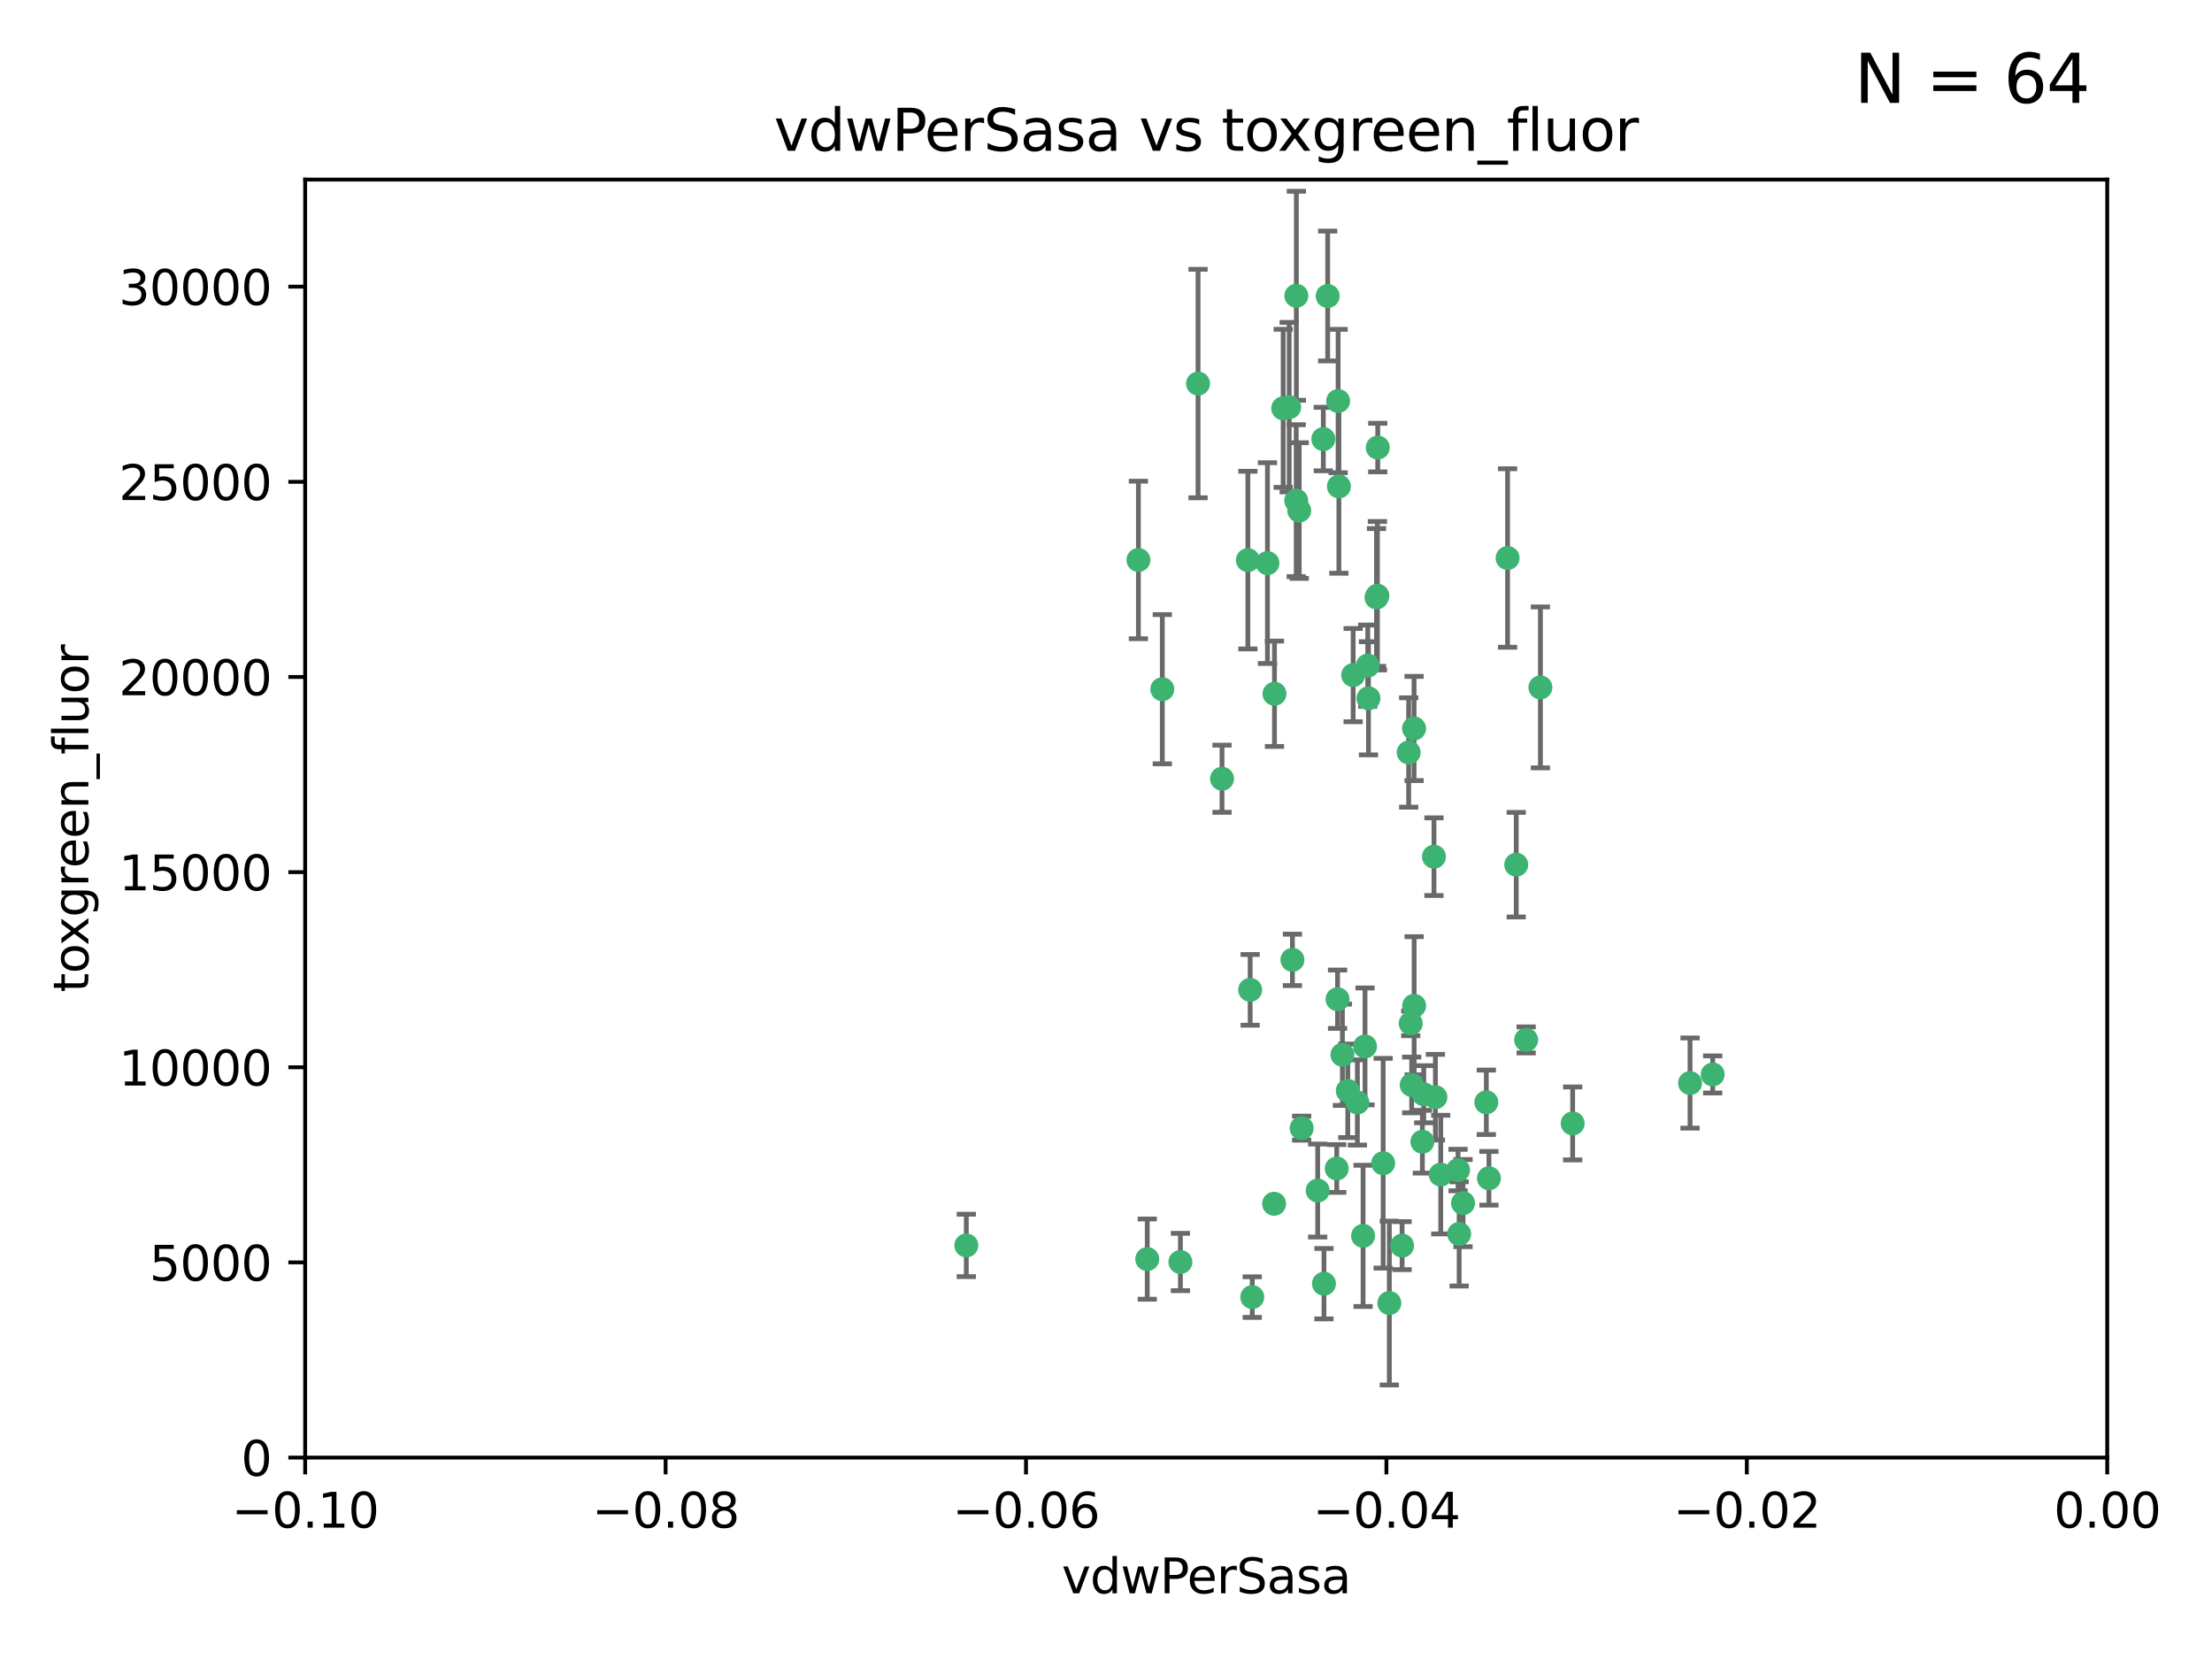 <?xml version="1.0" encoding="utf-8" standalone="no"?>
<!DOCTYPE svg PUBLIC "-//W3C//DTD SVG 1.1//EN"
  "http://www.w3.org/Graphics/SVG/1.1/DTD/svg11.dtd">
<svg xmlns:xlink="http://www.w3.org/1999/xlink" width="460.8pt" height="345.6pt" viewBox="0 0 460.8 345.6" xmlns="http://www.w3.org/2000/svg" version="1.1">
 <defs>
  <style type="text/css">*{stroke-linejoin: round; stroke-linecap: butt}</style>
 </defs>
 <g id="figure_1">
  <g id="patch_1">
   <path d="M 0 345.6 
L 460.8 345.6 
L 460.8 0 
L 0 0 
z
" style="fill: #ffffff"/>
  </g>
  <g id="axes_1">
   <g id="patch_2">
    <path d="M 63.571 303.64 
L 438.975 303.64 
L 438.975 37.411 
L 63.571 37.411 
z
" style="fill: #ffffff"/>
   </g>
   <g id="PathCollection_1">
    <defs>
     <path id="m9a06eda019" d="M 0 1.118 
C 0.297 1.118 0.581 1 0.791 0.791 
C 1 0.581 1.118 0.297 1.118 0 
C 1.118 -0.297 1 -0.581 0.791 -0.791 
C 0.581 -1 0.297 -1.118 0 -1.118 
C -0.297 -1.118 -0.581 -1 -0.791 -0.791 
C -1 -0.581 -1.118 -0.297 -1.118 0 
C -1.118 0.297 -1 0.581 -0.791 0.791 
C -0.581 1 -0.297 1.118 0 1.118 
z
" style="stroke: #3cb371"/>
    </defs>
    <g clip-path="url(#p43a27391bc)">
     <use xlink:href="#m9a06eda019" x="270.055" y="61.614" style="fill: #3cb371; stroke: #3cb371"/>
     <use xlink:href="#m9a06eda019" x="286.941" y="124.1" style="fill: #3cb371; stroke: #3cb371"/>
     <use xlink:href="#m9a06eda019" x="270.654" y="106.358" style="fill: #3cb371; stroke: #3cb371"/>
     <use xlink:href="#m9a06eda019" x="249.576" y="79.9" style="fill: #3cb371; stroke: #3cb371"/>
     <use xlink:href="#m9a06eda019" x="201.3" y="259.442" style="fill: #3cb371; stroke: #3cb371"/>
     <use xlink:href="#m9a06eda019" x="267.313" y="85.062" style="fill: #3cb371; stroke: #3cb371"/>
     <use xlink:href="#m9a06eda019" x="281.888" y="140.634" style="fill: #3cb371; stroke: #3cb371"/>
     <use xlink:href="#m9a06eda019" x="264.035" y="117.306" style="fill: #3cb371; stroke: #3cb371"/>
     <use xlink:href="#m9a06eda019" x="278.917" y="101.33" style="fill: #3cb371; stroke: #3cb371"/>
     <use xlink:href="#m9a06eda019" x="242.128" y="143.574" style="fill: #3cb371; stroke: #3cb371"/>
     <use xlink:href="#m9a06eda019" x="268.562" y="84.817" style="fill: #3cb371; stroke: #3cb371"/>
     <use xlink:href="#m9a06eda019" x="259.956" y="116.682" style="fill: #3cb371; stroke: #3cb371"/>
     <use xlink:href="#m9a06eda019" x="275.671" y="91.463" style="fill: #3cb371; stroke: #3cb371"/>
     <use xlink:href="#m9a06eda019" x="278.755" y="83.54" style="fill: #3cb371; stroke: #3cb371"/>
     <use xlink:href="#m9a06eda019" x="315.862" y="180.131" style="fill: #3cb371; stroke: #3cb371"/>
     <use xlink:href="#m9a06eda019" x="292.082" y="259.488" style="fill: #3cb371; stroke: #3cb371"/>
     <use xlink:href="#m9a06eda019" x="271.159" y="235.012" style="fill: #3cb371; stroke: #3cb371"/>
     <use xlink:href="#m9a06eda019" x="288.137" y="242.324" style="fill: #3cb371; stroke: #3cb371"/>
     <use xlink:href="#m9a06eda019" x="287.011" y="93.237" style="fill: #3cb371; stroke: #3cb371"/>
     <use xlink:href="#m9a06eda019" x="237.152" y="116.65" style="fill: #3cb371; stroke: #3cb371"/>
     <use xlink:href="#m9a06eda019" x="276.581" y="61.664" style="fill: #3cb371; stroke: #3cb371"/>
     <use xlink:href="#m9a06eda019" x="265.497" y="144.527" style="fill: #3cb371; stroke: #3cb371"/>
     <use xlink:href="#m9a06eda019" x="269.235" y="199.958" style="fill: #3cb371; stroke: #3cb371"/>
     <use xlink:href="#m9a06eda019" x="270.023" y="104.293" style="fill: #3cb371; stroke: #3cb371"/>
     <use xlink:href="#m9a06eda019" x="293.454" y="156.754" style="fill: #3cb371; stroke: #3cb371"/>
     <use xlink:href="#m9a06eda019" x="304.776" y="250.635" style="fill: #3cb371; stroke: #3cb371"/>
     <use xlink:href="#m9a06eda019" x="284.928" y="138.657" style="fill: #3cb371; stroke: #3cb371"/>
     <use xlink:href="#m9a06eda019" x="286.752" y="124.464" style="fill: #3cb371; stroke: #3cb371"/>
     <use xlink:href="#m9a06eda019" x="265.419" y="250.767" style="fill: #3cb371; stroke: #3cb371"/>
     <use xlink:href="#m9a06eda019" x="283.953" y="257.451" style="fill: #3cb371; stroke: #3cb371"/>
     <use xlink:href="#m9a06eda019" x="296.308" y="237.838" style="fill: #3cb371; stroke: #3cb371"/>
     <use xlink:href="#m9a06eda019" x="245.899" y="262.896" style="fill: #3cb371; stroke: #3cb371"/>
     <use xlink:href="#m9a06eda019" x="254.569" y="162.223" style="fill: #3cb371; stroke: #3cb371"/>
     <use xlink:href="#m9a06eda019" x="294.077" y="226.007" style="fill: #3cb371; stroke: #3cb371"/>
     <use xlink:href="#m9a06eda019" x="275.806" y="267.417" style="fill: #3cb371; stroke: #3cb371"/>
     <use xlink:href="#m9a06eda019" x="238.994" y="262.293" style="fill: #3cb371; stroke: #3cb371"/>
     <use xlink:href="#m9a06eda019" x="260.869" y="270.21" style="fill: #3cb371; stroke: #3cb371"/>
     <use xlink:href="#m9a06eda019" x="284.358" y="217.987" style="fill: #3cb371; stroke: #3cb371"/>
     <use xlink:href="#m9a06eda019" x="274.5" y="248.016" style="fill: #3cb371; stroke: #3cb371"/>
     <use xlink:href="#m9a06eda019" x="280.767" y="227.238" style="fill: #3cb371; stroke: #3cb371"/>
     <use xlink:href="#m9a06eda019" x="317.926" y="216.63" style="fill: #3cb371; stroke: #3cb371"/>
     <use xlink:href="#m9a06eda019" x="294.592" y="209.522" style="fill: #3cb371; stroke: #3cb371"/>
     <use xlink:href="#m9a06eda019" x="293.884" y="213.19" style="fill: #3cb371; stroke: #3cb371"/>
     <use xlink:href="#m9a06eda019" x="260.43" y="206.203" style="fill: #3cb371; stroke: #3cb371"/>
     <use xlink:href="#m9a06eda019" x="285.076" y="145.468" style="fill: #3cb371; stroke: #3cb371"/>
     <use xlink:href="#m9a06eda019" x="309.626" y="229.628" style="fill: #3cb371; stroke: #3cb371"/>
     <use xlink:href="#m9a06eda019" x="298.722" y="178.461" style="fill: #3cb371; stroke: #3cb371"/>
     <use xlink:href="#m9a06eda019" x="282.767" y="229.663" style="fill: #3cb371; stroke: #3cb371"/>
     <use xlink:href="#m9a06eda019" x="310.174" y="245.459" style="fill: #3cb371; stroke: #3cb371"/>
     <use xlink:href="#m9a06eda019" x="289.425" y="271.445" style="fill: #3cb371; stroke: #3cb371"/>
     <use xlink:href="#m9a06eda019" x="279.65" y="219.726" style="fill: #3cb371; stroke: #3cb371"/>
     <use xlink:href="#m9a06eda019" x="278.637" y="208.158" style="fill: #3cb371; stroke: #3cb371"/>
     <use xlink:href="#m9a06eda019" x="296.591" y="227.947" style="fill: #3cb371; stroke: #3cb371"/>
     <use xlink:href="#m9a06eda019" x="320.897" y="143.2" style="fill: #3cb371; stroke: #3cb371"/>
     <use xlink:href="#m9a06eda019" x="314.057" y="116.24" style="fill: #3cb371; stroke: #3cb371"/>
     <use xlink:href="#m9a06eda019" x="299.023" y="228.56" style="fill: #3cb371; stroke: #3cb371"/>
     <use xlink:href="#m9a06eda019" x="303.97" y="257.051" style="fill: #3cb371; stroke: #3cb371"/>
     <use xlink:href="#m9a06eda019" x="278.467" y="243.416" style="fill: #3cb371; stroke: #3cb371"/>
     <use xlink:href="#m9a06eda019" x="300.13" y="244.691" style="fill: #3cb371; stroke: #3cb371"/>
     <use xlink:href="#m9a06eda019" x="303.74" y="243.742" style="fill: #3cb371; stroke: #3cb371"/>
     <use xlink:href="#m9a06eda019" x="352.067" y="225.621" style="fill: #3cb371; stroke: #3cb371"/>
     <use xlink:href="#m9a06eda019" x="327.614" y="234.031" style="fill: #3cb371; stroke: #3cb371"/>
     <use xlink:href="#m9a06eda019" x="356.787" y="223.827" style="fill: #3cb371; stroke: #3cb371"/>
     <use xlink:href="#m9a06eda019" x="294.577" y="151.755" style="fill: #3cb371; stroke: #3cb371"/>
    </g>
   </g>
   <g id="matplotlib.axis_1">
    <g id="xtick_1">
     <g id="line2d_1">
      <defs>
       <path id="m54567401cf" d="M 0 0 
L 0 3.5 
" style="stroke: #000000; stroke-width: 0.8"/>
      </defs>
      <g>
       <use xlink:href="#m54567401cf" x="63.571" y="303.64" style="stroke: #000000; stroke-width: 0.8"/>
      </g>
     </g>
     <g id="text_1">
      <!-- −0.10 -->
      <g transform="translate(48.249 318.238)scale(0.1 -0.1)">
       <defs>
        <path id="DejaVuSans-2212" d="M 678 2272 
L 4684 2272 
L 4684 1741 
L 678 1741 
L 678 2272 
z
" transform="scale(0.016)"/>
        <path id="DejaVuSans-30" d="M 2034 4250 
Q 1547 4250 1301 3770 
Q 1056 3291 1056 2328 
Q 1056 1369 1301 889 
Q 1547 409 2034 409 
Q 2525 409 2770 889 
Q 3016 1369 3016 2328 
Q 3016 3291 2770 3770 
Q 2525 4250 2034 4250 
z
M 2034 4750 
Q 2819 4750 3233 4129 
Q 3647 3509 3647 2328 
Q 3647 1150 3233 529 
Q 2819 -91 2034 -91 
Q 1250 -91 836 529 
Q 422 1150 422 2328 
Q 422 3509 836 4129 
Q 1250 4750 2034 4750 
z
" transform="scale(0.016)"/>
        <path id="DejaVuSans-2e" d="M 684 794 
L 1344 794 
L 1344 0 
L 684 0 
L 684 794 
z
" transform="scale(0.016)"/>
        <path id="DejaVuSans-31" d="M 794 531 
L 1825 531 
L 1825 4091 
L 703 3866 
L 703 4441 
L 1819 4666 
L 2450 4666 
L 2450 531 
L 3481 531 
L 3481 0 
L 794 0 
L 794 531 
z
" transform="scale(0.016)"/>
       </defs>
       <use xlink:href="#DejaVuSans-2212"/>
       <use xlink:href="#DejaVuSans-30" x="83.789"/>
       <use xlink:href="#DejaVuSans-2e" x="147.412"/>
       <use xlink:href="#DejaVuSans-31" x="179.199"/>
       <use xlink:href="#DejaVuSans-30" x="242.822"/>
      </g>
     </g>
    </g>
    <g id="xtick_2">
     <g id="line2d_2">
      <g>
       <use xlink:href="#m54567401cf" x="138.652" y="303.64" style="stroke: #000000; stroke-width: 0.8"/>
      </g>
     </g>
     <g id="text_2">
      <!-- −0.08 -->
      <g transform="translate(123.329 318.238)scale(0.1 -0.1)">
       <defs>
        <path id="DejaVuSans-38" d="M 2034 2216 
Q 1584 2216 1326 1975 
Q 1069 1734 1069 1313 
Q 1069 891 1326 650 
Q 1584 409 2034 409 
Q 2484 409 2743 651 
Q 3003 894 3003 1313 
Q 3003 1734 2745 1975 
Q 2488 2216 2034 2216 
z
M 1403 2484 
Q 997 2584 770 2862 
Q 544 3141 544 3541 
Q 544 4100 942 4425 
Q 1341 4750 2034 4750 
Q 2731 4750 3128 4425 
Q 3525 4100 3525 3541 
Q 3525 3141 3298 2862 
Q 3072 2584 2669 2484 
Q 3125 2378 3379 2068 
Q 3634 1759 3634 1313 
Q 3634 634 3220 271 
Q 2806 -91 2034 -91 
Q 1263 -91 848 271 
Q 434 634 434 1313 
Q 434 1759 690 2068 
Q 947 2378 1403 2484 
z
M 1172 3481 
Q 1172 3119 1398 2916 
Q 1625 2713 2034 2713 
Q 2441 2713 2670 2916 
Q 2900 3119 2900 3481 
Q 2900 3844 2670 4047 
Q 2441 4250 2034 4250 
Q 1625 4250 1398 4047 
Q 1172 3844 1172 3481 
z
" transform="scale(0.016)"/>
       </defs>
       <use xlink:href="#DejaVuSans-2212"/>
       <use xlink:href="#DejaVuSans-30" x="83.789"/>
       <use xlink:href="#DejaVuSans-2e" x="147.412"/>
       <use xlink:href="#DejaVuSans-30" x="179.199"/>
       <use xlink:href="#DejaVuSans-38" x="242.822"/>
      </g>
     </g>
    </g>
    <g id="xtick_3">
     <g id="line2d_3">
      <g>
       <use xlink:href="#m54567401cf" x="213.733" y="303.64" style="stroke: #000000; stroke-width: 0.8"/>
      </g>
     </g>
     <g id="text_3">
      <!-- −0.06 -->
      <g transform="translate(198.41 318.238)scale(0.1 -0.1)">
       <defs>
        <path id="DejaVuSans-36" d="M 2113 2584 
Q 1688 2584 1439 2293 
Q 1191 2003 1191 1497 
Q 1191 994 1439 701 
Q 1688 409 2113 409 
Q 2538 409 2786 701 
Q 3034 994 3034 1497 
Q 3034 2003 2786 2293 
Q 2538 2584 2113 2584 
z
M 3366 4563 
L 3366 3988 
Q 3128 4100 2886 4159 
Q 2644 4219 2406 4219 
Q 1781 4219 1451 3797 
Q 1122 3375 1075 2522 
Q 1259 2794 1537 2939 
Q 1816 3084 2150 3084 
Q 2853 3084 3261 2657 
Q 3669 2231 3669 1497 
Q 3669 778 3244 343 
Q 2819 -91 2113 -91 
Q 1303 -91 875 529 
Q 447 1150 447 2328 
Q 447 3434 972 4092 
Q 1497 4750 2381 4750 
Q 2619 4750 2861 4703 
Q 3103 4656 3366 4563 
z
" transform="scale(0.016)"/>
       </defs>
       <use xlink:href="#DejaVuSans-2212"/>
       <use xlink:href="#DejaVuSans-30" x="83.789"/>
       <use xlink:href="#DejaVuSans-2e" x="147.412"/>
       <use xlink:href="#DejaVuSans-30" x="179.199"/>
       <use xlink:href="#DejaVuSans-36" x="242.822"/>
      </g>
     </g>
    </g>
    <g id="xtick_4">
     <g id="line2d_4">
      <g>
       <use xlink:href="#m54567401cf" x="288.813" y="303.64" style="stroke: #000000; stroke-width: 0.8"/>
      </g>
     </g>
     <g id="text_4">
      <!-- −0.04 -->
      <g transform="translate(273.491 318.238)scale(0.1 -0.1)">
       <defs>
        <path id="DejaVuSans-34" d="M 2419 4116 
L 825 1625 
L 2419 1625 
L 2419 4116 
z
M 2253 4666 
L 3047 4666 
L 3047 1625 
L 3713 1625 
L 3713 1100 
L 3047 1100 
L 3047 0 
L 2419 0 
L 2419 1100 
L 313 1100 
L 313 1709 
L 2253 4666 
z
" transform="scale(0.016)"/>
       </defs>
       <use xlink:href="#DejaVuSans-2212"/>
       <use xlink:href="#DejaVuSans-30" x="83.789"/>
       <use xlink:href="#DejaVuSans-2e" x="147.412"/>
       <use xlink:href="#DejaVuSans-30" x="179.199"/>
       <use xlink:href="#DejaVuSans-34" x="242.822"/>
      </g>
     </g>
    </g>
    <g id="xtick_5">
     <g id="line2d_5">
      <g>
       <use xlink:href="#m54567401cf" x="363.894" y="303.64" style="stroke: #000000; stroke-width: 0.8"/>
      </g>
     </g>
     <g id="text_5">
      <!-- −0.02 -->
      <g transform="translate(348.572 318.238)scale(0.1 -0.1)">
       <defs>
        <path id="DejaVuSans-32" d="M 1228 531 
L 3431 531 
L 3431 0 
L 469 0 
L 469 531 
Q 828 903 1448 1529 
Q 2069 2156 2228 2338 
Q 2531 2678 2651 2914 
Q 2772 3150 2772 3378 
Q 2772 3750 2511 3984 
Q 2250 4219 1831 4219 
Q 1534 4219 1204 4116 
Q 875 4013 500 3803 
L 500 4441 
Q 881 4594 1212 4672 
Q 1544 4750 1819 4750 
Q 2544 4750 2975 4387 
Q 3406 4025 3406 3419 
Q 3406 3131 3298 2873 
Q 3191 2616 2906 2266 
Q 2828 2175 2409 1742 
Q 1991 1309 1228 531 
z
" transform="scale(0.016)"/>
       </defs>
       <use xlink:href="#DejaVuSans-2212"/>
       <use xlink:href="#DejaVuSans-30" x="83.789"/>
       <use xlink:href="#DejaVuSans-2e" x="147.412"/>
       <use xlink:href="#DejaVuSans-30" x="179.199"/>
       <use xlink:href="#DejaVuSans-32" x="242.822"/>
      </g>
     </g>
    </g>
    <g id="xtick_6">
     <g id="line2d_6">
      <g>
       <use xlink:href="#m54567401cf" x="438.975" y="303.64" style="stroke: #000000; stroke-width: 0.8"/>
      </g>
     </g>
     <g id="text_6">
      <!-- 0.00 -->
      <g transform="translate(427.842 318.238)scale(0.1 -0.1)">
       <use xlink:href="#DejaVuSans-30"/>
       <use xlink:href="#DejaVuSans-2e" x="63.623"/>
       <use xlink:href="#DejaVuSans-30" x="95.41"/>
       <use xlink:href="#DejaVuSans-30" x="159.033"/>
      </g>
     </g>
    </g>
    <g id="text_7">
     <!-- vdwPerSasa -->
     <g transform="translate(221.178 331.917)scale(0.1 -0.1)">
      <defs>
       <path id="DejaVuSans-76" d="M 191 3500 
L 800 3500 
L 1894 563 
L 2988 3500 
L 3597 3500 
L 2284 0 
L 1503 0 
L 191 3500 
z
" transform="scale(0.016)"/>
       <path id="DejaVuSans-64" d="M 2906 2969 
L 2906 4863 
L 3481 4863 
L 3481 0 
L 2906 0 
L 2906 525 
Q 2725 213 2448 61 
Q 2172 -91 1784 -91 
Q 1150 -91 751 415 
Q 353 922 353 1747 
Q 353 2572 751 3078 
Q 1150 3584 1784 3584 
Q 2172 3584 2448 3432 
Q 2725 3281 2906 2969 
z
M 947 1747 
Q 947 1113 1208 752 
Q 1469 391 1925 391 
Q 2381 391 2643 752 
Q 2906 1113 2906 1747 
Q 2906 2381 2643 2742 
Q 2381 3103 1925 3103 
Q 1469 3103 1208 2742 
Q 947 2381 947 1747 
z
" transform="scale(0.016)"/>
       <path id="DejaVuSans-77" d="M 269 3500 
L 844 3500 
L 1563 769 
L 2278 3500 
L 2956 3500 
L 3675 769 
L 4391 3500 
L 4966 3500 
L 4050 0 
L 3372 0 
L 2619 2869 
L 1863 0 
L 1184 0 
L 269 3500 
z
" transform="scale(0.016)"/>
       <path id="DejaVuSans-50" d="M 1259 4147 
L 1259 2394 
L 2053 2394 
Q 2494 2394 2734 2622 
Q 2975 2850 2975 3272 
Q 2975 3691 2734 3919 
Q 2494 4147 2053 4147 
L 1259 4147 
z
M 628 4666 
L 2053 4666 
Q 2838 4666 3239 4311 
Q 3641 3956 3641 3272 
Q 3641 2581 3239 2228 
Q 2838 1875 2053 1875 
L 1259 1875 
L 1259 0 
L 628 0 
L 628 4666 
z
" transform="scale(0.016)"/>
       <path id="DejaVuSans-65" d="M 3597 1894 
L 3597 1613 
L 953 1613 
Q 991 1019 1311 708 
Q 1631 397 2203 397 
Q 2534 397 2845 478 
Q 3156 559 3463 722 
L 3463 178 
Q 3153 47 2828 -22 
Q 2503 -91 2169 -91 
Q 1331 -91 842 396 
Q 353 884 353 1716 
Q 353 2575 817 3079 
Q 1281 3584 2069 3584 
Q 2775 3584 3186 3129 
Q 3597 2675 3597 1894 
z
M 3022 2063 
Q 3016 2534 2758 2815 
Q 2500 3097 2075 3097 
Q 1594 3097 1305 2825 
Q 1016 2553 972 2059 
L 3022 2063 
z
" transform="scale(0.016)"/>
       <path id="DejaVuSans-72" d="M 2631 2963 
Q 2534 3019 2420 3045 
Q 2306 3072 2169 3072 
Q 1681 3072 1420 2755 
Q 1159 2438 1159 1844 
L 1159 0 
L 581 0 
L 581 3500 
L 1159 3500 
L 1159 2956 
Q 1341 3275 1631 3429 
Q 1922 3584 2338 3584 
Q 2397 3584 2469 3576 
Q 2541 3569 2628 3553 
L 2631 2963 
z
" transform="scale(0.016)"/>
       <path id="DejaVuSans-53" d="M 3425 4513 
L 3425 3897 
Q 3066 4069 2747 4153 
Q 2428 4238 2131 4238 
Q 1616 4238 1336 4038 
Q 1056 3838 1056 3469 
Q 1056 3159 1242 3001 
Q 1428 2844 1947 2747 
L 2328 2669 
Q 3034 2534 3370 2195 
Q 3706 1856 3706 1288 
Q 3706 609 3251 259 
Q 2797 -91 1919 -91 
Q 1588 -91 1214 -16 
Q 841 59 441 206 
L 441 856 
Q 825 641 1194 531 
Q 1563 422 1919 422 
Q 2459 422 2753 634 
Q 3047 847 3047 1241 
Q 3047 1584 2836 1778 
Q 2625 1972 2144 2069 
L 1759 2144 
Q 1053 2284 737 2584 
Q 422 2884 422 3419 
Q 422 4038 858 4394 
Q 1294 4750 2059 4750 
Q 2388 4750 2728 4690 
Q 3069 4631 3425 4513 
z
" transform="scale(0.016)"/>
       <path id="DejaVuSans-61" d="M 2194 1759 
Q 1497 1759 1228 1600 
Q 959 1441 959 1056 
Q 959 750 1161 570 
Q 1363 391 1709 391 
Q 2188 391 2477 730 
Q 2766 1069 2766 1631 
L 2766 1759 
L 2194 1759 
z
M 3341 1997 
L 3341 0 
L 2766 0 
L 2766 531 
Q 2569 213 2275 61 
Q 1981 -91 1556 -91 
Q 1019 -91 701 211 
Q 384 513 384 1019 
Q 384 1609 779 1909 
Q 1175 2209 1959 2209 
L 2766 2209 
L 2766 2266 
Q 2766 2663 2505 2880 
Q 2244 3097 1772 3097 
Q 1472 3097 1187 3025 
Q 903 2953 641 2809 
L 641 3341 
Q 956 3463 1253 3523 
Q 1550 3584 1831 3584 
Q 2591 3584 2966 3190 
Q 3341 2797 3341 1997 
z
" transform="scale(0.016)"/>
       <path id="DejaVuSans-73" d="M 2834 3397 
L 2834 2853 
Q 2591 2978 2328 3040 
Q 2066 3103 1784 3103 
Q 1356 3103 1142 2972 
Q 928 2841 928 2578 
Q 928 2378 1081 2264 
Q 1234 2150 1697 2047 
L 1894 2003 
Q 2506 1872 2764 1633 
Q 3022 1394 3022 966 
Q 3022 478 2636 193 
Q 2250 -91 1575 -91 
Q 1294 -91 989 -36 
Q 684 19 347 128 
L 347 722 
Q 666 556 975 473 
Q 1284 391 1588 391 
Q 1994 391 2212 530 
Q 2431 669 2431 922 
Q 2431 1156 2273 1281 
Q 2116 1406 1581 1522 
L 1381 1569 
Q 847 1681 609 1914 
Q 372 2147 372 2553 
Q 372 3047 722 3315 
Q 1072 3584 1716 3584 
Q 2034 3584 2315 3537 
Q 2597 3491 2834 3397 
z
" transform="scale(0.016)"/>
      </defs>
      <use xlink:href="#DejaVuSans-76"/>
      <use xlink:href="#DejaVuSans-64" x="59.18"/>
      <use xlink:href="#DejaVuSans-77" x="122.656"/>
      <use xlink:href="#DejaVuSans-50" x="204.443"/>
      <use xlink:href="#DejaVuSans-65" x="261.121"/>
      <use xlink:href="#DejaVuSans-72" x="322.645"/>
      <use xlink:href="#DejaVuSans-53" x="363.758"/>
      <use xlink:href="#DejaVuSans-61" x="427.234"/>
      <use xlink:href="#DejaVuSans-73" x="488.514"/>
      <use xlink:href="#DejaVuSans-61" x="540.613"/>
     </g>
    </g>
   </g>
   <g id="matplotlib.axis_2">
    <g id="ytick_1">
     <g id="line2d_7">
      <defs>
       <path id="m230f55fbb9" d="M 0 0 
L -3.5 0 
" style="stroke: #000000; stroke-width: 0.8"/>
      </defs>
      <g>
       <use xlink:href="#m230f55fbb9" x="63.571" y="303.64" style="stroke: #000000; stroke-width: 0.8"/>
      </g>
     </g>
     <g id="text_8">
      <!-- 0 -->
      <g transform="translate(50.209 307.439)scale(0.1 -0.1)">
       <use xlink:href="#DejaVuSans-30"/>
      </g>
     </g>
    </g>
    <g id="ytick_2">
     <g id="line2d_8">
      <g>
       <use xlink:href="#m230f55fbb9" x="63.571" y="262.986" style="stroke: #000000; stroke-width: 0.8"/>
      </g>
     </g>
     <g id="text_9">
      <!-- 5000 -->
      <g transform="translate(31.121 266.786)scale(0.1 -0.1)">
       <defs>
        <path id="DejaVuSans-35" d="M 691 4666 
L 3169 4666 
L 3169 4134 
L 1269 4134 
L 1269 2991 
Q 1406 3038 1543 3061 
Q 1681 3084 1819 3084 
Q 2600 3084 3056 2656 
Q 3513 2228 3513 1497 
Q 3513 744 3044 326 
Q 2575 -91 1722 -91 
Q 1428 -91 1123 -41 
Q 819 9 494 109 
L 494 744 
Q 775 591 1075 516 
Q 1375 441 1709 441 
Q 2250 441 2565 725 
Q 2881 1009 2881 1497 
Q 2881 1984 2565 2268 
Q 2250 2553 1709 2553 
Q 1456 2553 1204 2497 
Q 953 2441 691 2322 
L 691 4666 
z
" transform="scale(0.016)"/>
       </defs>
       <use xlink:href="#DejaVuSans-35"/>
       <use xlink:href="#DejaVuSans-30" x="63.623"/>
       <use xlink:href="#DejaVuSans-30" x="127.246"/>
       <use xlink:href="#DejaVuSans-30" x="190.869"/>
      </g>
     </g>
    </g>
    <g id="ytick_3">
     <g id="line2d_9">
      <g>
       <use xlink:href="#m230f55fbb9" x="63.571" y="222.333" style="stroke: #000000; stroke-width: 0.8"/>
      </g>
     </g>
     <g id="text_10">
      <!-- 10000 -->
      <g transform="translate(24.759 226.132)scale(0.1 -0.1)">
       <use xlink:href="#DejaVuSans-31"/>
       <use xlink:href="#DejaVuSans-30" x="63.623"/>
       <use xlink:href="#DejaVuSans-30" x="127.246"/>
       <use xlink:href="#DejaVuSans-30" x="190.869"/>
       <use xlink:href="#DejaVuSans-30" x="254.492"/>
      </g>
     </g>
    </g>
    <g id="ytick_4">
     <g id="line2d_10">
      <g>
       <use xlink:href="#m230f55fbb9" x="63.571" y="181.679" style="stroke: #000000; stroke-width: 0.8"/>
      </g>
     </g>
     <g id="text_11">
      <!-- 15000 -->
      <g transform="translate(24.759 185.478)scale(0.1 -0.1)">
       <use xlink:href="#DejaVuSans-31"/>
       <use xlink:href="#DejaVuSans-35" x="63.623"/>
       <use xlink:href="#DejaVuSans-30" x="127.246"/>
       <use xlink:href="#DejaVuSans-30" x="190.869"/>
       <use xlink:href="#DejaVuSans-30" x="254.492"/>
      </g>
     </g>
    </g>
    <g id="ytick_5">
     <g id="line2d_11">
      <g>
       <use xlink:href="#m230f55fbb9" x="63.571" y="141.026" style="stroke: #000000; stroke-width: 0.8"/>
      </g>
     </g>
     <g id="text_12">
      <!-- 20000 -->
      <g transform="translate(24.759 144.825)scale(0.1 -0.1)">
       <use xlink:href="#DejaVuSans-32"/>
       <use xlink:href="#DejaVuSans-30" x="63.623"/>
       <use xlink:href="#DejaVuSans-30" x="127.246"/>
       <use xlink:href="#DejaVuSans-30" x="190.869"/>
       <use xlink:href="#DejaVuSans-30" x="254.492"/>
      </g>
     </g>
    </g>
    <g id="ytick_6">
     <g id="line2d_12">
      <g>
       <use xlink:href="#m230f55fbb9" x="63.571" y="100.372" style="stroke: #000000; stroke-width: 0.8"/>
      </g>
     </g>
     <g id="text_13">
      <!-- 25000 -->
      <g transform="translate(24.759 104.171)scale(0.1 -0.1)">
       <use xlink:href="#DejaVuSans-32"/>
       <use xlink:href="#DejaVuSans-35" x="63.623"/>
       <use xlink:href="#DejaVuSans-30" x="127.246"/>
       <use xlink:href="#DejaVuSans-30" x="190.869"/>
       <use xlink:href="#DejaVuSans-30" x="254.492"/>
      </g>
     </g>
    </g>
    <g id="ytick_7">
     <g id="line2d_13">
      <g>
       <use xlink:href="#m230f55fbb9" x="63.571" y="59.718" style="stroke: #000000; stroke-width: 0.8"/>
      </g>
     </g>
     <g id="text_14">
      <!-- 30000 -->
      <g transform="translate(24.759 63.518)scale(0.1 -0.1)">
       <defs>
        <path id="DejaVuSans-33" d="M 2597 2516 
Q 3050 2419 3304 2112 
Q 3559 1806 3559 1356 
Q 3559 666 3084 287 
Q 2609 -91 1734 -91 
Q 1441 -91 1130 -33 
Q 819 25 488 141 
L 488 750 
Q 750 597 1062 519 
Q 1375 441 1716 441 
Q 2309 441 2620 675 
Q 2931 909 2931 1356 
Q 2931 1769 2642 2001 
Q 2353 2234 1838 2234 
L 1294 2234 
L 1294 2753 
L 1863 2753 
Q 2328 2753 2575 2939 
Q 2822 3125 2822 3475 
Q 2822 3834 2567 4026 
Q 2313 4219 1838 4219 
Q 1578 4219 1281 4162 
Q 984 4106 628 3988 
L 628 4550 
Q 988 4650 1302 4700 
Q 1616 4750 1894 4750 
Q 2613 4750 3031 4423 
Q 3450 4097 3450 3541 
Q 3450 3153 3228 2886 
Q 3006 2619 2597 2516 
z
" transform="scale(0.016)"/>
       </defs>
       <use xlink:href="#DejaVuSans-33"/>
       <use xlink:href="#DejaVuSans-30" x="63.623"/>
       <use xlink:href="#DejaVuSans-30" x="127.246"/>
       <use xlink:href="#DejaVuSans-30" x="190.869"/>
       <use xlink:href="#DejaVuSans-30" x="254.492"/>
      </g>
     </g>
    </g>
    <g id="text_15">
     <!-- toxgreen_fluor -->
     <g transform="translate(18.401 206.72)rotate(-90)scale(0.1 -0.1)">
      <defs>
       <path id="DejaVuSans-74" d="M 1172 4494 
L 1172 3500 
L 2356 3500 
L 2356 3053 
L 1172 3053 
L 1172 1153 
Q 1172 725 1289 603 
Q 1406 481 1766 481 
L 2356 481 
L 2356 0 
L 1766 0 
Q 1100 0 847 248 
Q 594 497 594 1153 
L 594 3053 
L 172 3053 
L 172 3500 
L 594 3500 
L 594 4494 
L 1172 4494 
z
" transform="scale(0.016)"/>
       <path id="DejaVuSans-6f" d="M 1959 3097 
Q 1497 3097 1228 2736 
Q 959 2375 959 1747 
Q 959 1119 1226 758 
Q 1494 397 1959 397 
Q 2419 397 2687 759 
Q 2956 1122 2956 1747 
Q 2956 2369 2687 2733 
Q 2419 3097 1959 3097 
z
M 1959 3584 
Q 2709 3584 3137 3096 
Q 3566 2609 3566 1747 
Q 3566 888 3137 398 
Q 2709 -91 1959 -91 
Q 1206 -91 779 398 
Q 353 888 353 1747 
Q 353 2609 779 3096 
Q 1206 3584 1959 3584 
z
" transform="scale(0.016)"/>
       <path id="DejaVuSans-78" d="M 3513 3500 
L 2247 1797 
L 3578 0 
L 2900 0 
L 1881 1375 
L 863 0 
L 184 0 
L 1544 1831 
L 300 3500 
L 978 3500 
L 1906 2253 
L 2834 3500 
L 3513 3500 
z
" transform="scale(0.016)"/>
       <path id="DejaVuSans-67" d="M 2906 1791 
Q 2906 2416 2648 2759 
Q 2391 3103 1925 3103 
Q 1463 3103 1205 2759 
Q 947 2416 947 1791 
Q 947 1169 1205 825 
Q 1463 481 1925 481 
Q 2391 481 2648 825 
Q 2906 1169 2906 1791 
z
M 3481 434 
Q 3481 -459 3084 -895 
Q 2688 -1331 1869 -1331 
Q 1566 -1331 1297 -1286 
Q 1028 -1241 775 -1147 
L 775 -588 
Q 1028 -725 1275 -790 
Q 1522 -856 1778 -856 
Q 2344 -856 2625 -561 
Q 2906 -266 2906 331 
L 2906 616 
Q 2728 306 2450 153 
Q 2172 0 1784 0 
Q 1141 0 747 490 
Q 353 981 353 1791 
Q 353 2603 747 3093 
Q 1141 3584 1784 3584 
Q 2172 3584 2450 3431 
Q 2728 3278 2906 2969 
L 2906 3500 
L 3481 3500 
L 3481 434 
z
" transform="scale(0.016)"/>
       <path id="DejaVuSans-6e" d="M 3513 2113 
L 3513 0 
L 2938 0 
L 2938 2094 
Q 2938 2591 2744 2837 
Q 2550 3084 2163 3084 
Q 1697 3084 1428 2787 
Q 1159 2491 1159 1978 
L 1159 0 
L 581 0 
L 581 3500 
L 1159 3500 
L 1159 2956 
Q 1366 3272 1645 3428 
Q 1925 3584 2291 3584 
Q 2894 3584 3203 3211 
Q 3513 2838 3513 2113 
z
" transform="scale(0.016)"/>
       <path id="DejaVuSans-5f" d="M 3263 -1063 
L 3263 -1509 
L -63 -1509 
L -63 -1063 
L 3263 -1063 
z
" transform="scale(0.016)"/>
       <path id="DejaVuSans-66" d="M 2375 4863 
L 2375 4384 
L 1825 4384 
Q 1516 4384 1395 4259 
Q 1275 4134 1275 3809 
L 1275 3500 
L 2222 3500 
L 2222 3053 
L 1275 3053 
L 1275 0 
L 697 0 
L 697 3053 
L 147 3053 
L 147 3500 
L 697 3500 
L 697 3744 
Q 697 4328 969 4595 
Q 1241 4863 1831 4863 
L 2375 4863 
z
" transform="scale(0.016)"/>
       <path id="DejaVuSans-6c" d="M 603 4863 
L 1178 4863 
L 1178 0 
L 603 0 
L 603 4863 
z
" transform="scale(0.016)"/>
       <path id="DejaVuSans-75" d="M 544 1381 
L 544 3500 
L 1119 3500 
L 1119 1403 
Q 1119 906 1312 657 
Q 1506 409 1894 409 
Q 2359 409 2629 706 
Q 2900 1003 2900 1516 
L 2900 3500 
L 3475 3500 
L 3475 0 
L 2900 0 
L 2900 538 
Q 2691 219 2414 64 
Q 2138 -91 1772 -91 
Q 1169 -91 856 284 
Q 544 659 544 1381 
z
M 1991 3584 
L 1991 3584 
z
" transform="scale(0.016)"/>
      </defs>
      <use xlink:href="#DejaVuSans-74"/>
      <use xlink:href="#DejaVuSans-6f" x="39.209"/>
      <use xlink:href="#DejaVuSans-78" x="97.266"/>
      <use xlink:href="#DejaVuSans-67" x="156.445"/>
      <use xlink:href="#DejaVuSans-72" x="219.922"/>
      <use xlink:href="#DejaVuSans-65" x="258.785"/>
      <use xlink:href="#DejaVuSans-65" x="320.309"/>
      <use xlink:href="#DejaVuSans-6e" x="381.832"/>
      <use xlink:href="#DejaVuSans-5f" x="445.211"/>
      <use xlink:href="#DejaVuSans-66" x="495.211"/>
      <use xlink:href="#DejaVuSans-6c" x="530.416"/>
      <use xlink:href="#DejaVuSans-75" x="558.199"/>
      <use xlink:href="#DejaVuSans-6f" x="621.578"/>
      <use xlink:href="#DejaVuSans-72" x="682.76"/>
     </g>
    </g>
   </g>
   <g id="LineCollection_1">
    <path d="M 270.055 83.38 
L 270.055 39.848 
" clip-path="url(#p43a27391bc)" style="fill: none; stroke: #696969"/>
    <path d="M 286.941 139.562 
L 286.941 108.638 
" clip-path="url(#p43a27391bc)" style="fill: none; stroke: #696969"/>
    <path d="M 270.654 120.489 
L 270.654 92.227 
" clip-path="url(#p43a27391bc)" style="fill: none; stroke: #696969"/>
    <path d="M 249.576 103.698 
L 249.576 56.102 
" clip-path="url(#p43a27391bc)" style="fill: none; stroke: #696969"/>
    <path d="M 201.3 265.941 
L 201.3 252.944 
" clip-path="url(#p43a27391bc)" style="fill: none; stroke: #696969"/>
    <path d="M 267.313 101.528 
L 267.313 68.595 
" clip-path="url(#p43a27391bc)" style="fill: none; stroke: #696969"/>
    <path d="M 281.888 150.349 
L 281.888 130.92 
" clip-path="url(#p43a27391bc)" style="fill: none; stroke: #696969"/>
    <path d="M 264.035 138.218 
L 264.035 96.393 
" clip-path="url(#p43a27391bc)" style="fill: none; stroke: #696969"/>
    <path d="M 278.917 119.415 
L 278.917 83.245 
" clip-path="url(#p43a27391bc)" style="fill: none; stroke: #696969"/>
    <path d="M 242.128 159.116 
L 242.128 128.031 
" clip-path="url(#p43a27391bc)" style="fill: none; stroke: #696969"/>
    <path d="M 268.562 102.476 
L 268.562 67.157 
" clip-path="url(#p43a27391bc)" style="fill: none; stroke: #696969"/>
    <path d="M 259.956 135.19 
L 259.956 98.175 
" clip-path="url(#p43a27391bc)" style="fill: none; stroke: #696969"/>
    <path d="M 275.671 98.075 
L 275.671 84.85 
" clip-path="url(#p43a27391bc)" style="fill: none; stroke: #696969"/>
    <path d="M 278.755 98.468 
L 278.755 68.613 
" clip-path="url(#p43a27391bc)" style="fill: none; stroke: #696969"/>
    <path d="M 315.862 191.021 
L 315.862 169.24 
" clip-path="url(#p43a27391bc)" style="fill: none; stroke: #696969"/>
    <path d="M 292.082 264.487 
L 292.082 254.489 
" clip-path="url(#p43a27391bc)" style="fill: none; stroke: #696969"/>
    <path d="M 271.159 237.516 
L 271.159 232.507 
" clip-path="url(#p43a27391bc)" style="fill: none; stroke: #696969"/>
    <path d="M 288.137 264.166 
L 288.137 220.481 
" clip-path="url(#p43a27391bc)" style="fill: none; stroke: #696969"/>
    <path d="M 287.011 98.3 
L 287.011 88.175 
" clip-path="url(#p43a27391bc)" style="fill: none; stroke: #696969"/>
    <path d="M 237.152 133.058 
L 237.152 100.243 
" clip-path="url(#p43a27391bc)" style="fill: none; stroke: #696969"/>
    <path d="M 276.581 75.185 
L 276.581 48.142 
" clip-path="url(#p43a27391bc)" style="fill: none; stroke: #696969"/>
    <path d="M 265.497 155.498 
L 265.497 133.556 
" clip-path="url(#p43a27391bc)" style="fill: none; stroke: #696969"/>
    <path d="M 269.235 205.31 
L 269.235 194.605 
" clip-path="url(#p43a27391bc)" style="fill: none; stroke: #696969"/>
    <path d="M 270.023 120.111 
L 270.023 88.475 
" clip-path="url(#p43a27391bc)" style="fill: none; stroke: #696969"/>
    <path d="M 293.454 168.148 
L 293.454 145.359 
" clip-path="url(#p43a27391bc)" style="fill: none; stroke: #696969"/>
    <path d="M 304.776 259.717 
L 304.776 241.553 
" clip-path="url(#p43a27391bc)" style="fill: none; stroke: #696969"/>
    <path d="M 284.928 147.112 
L 284.928 130.202 
" clip-path="url(#p43a27391bc)" style="fill: none; stroke: #696969"/>
    <path d="M 286.752 138.816 
L 286.752 110.112 
" clip-path="url(#p43a27391bc)" style="fill: none; stroke: #696969"/>
    <path d="M 265.419 251.458 
L 265.419 250.077 
" clip-path="url(#p43a27391bc)" style="fill: none; stroke: #696969"/>
    <path d="M 283.953 272.157 
L 283.953 242.746 
" clip-path="url(#p43a27391bc)" style="fill: none; stroke: #696969"/>
    <path d="M 296.308 244.374 
L 296.308 231.301 
" clip-path="url(#p43a27391bc)" style="fill: none; stroke: #696969"/>
    <path d="M 245.899 268.864 
L 245.899 256.927 
" clip-path="url(#p43a27391bc)" style="fill: none; stroke: #696969"/>
    <path d="M 254.569 169.217 
L 254.569 155.229 
" clip-path="url(#p43a27391bc)" style="fill: none; stroke: #696969"/>
    <path d="M 294.077 231.811 
L 294.077 220.203 
" clip-path="url(#p43a27391bc)" style="fill: none; stroke: #696969"/>
    <path d="M 275.806 274.752 
L 275.806 260.081 
" clip-path="url(#p43a27391bc)" style="fill: none; stroke: #696969"/>
    <path d="M 238.994 270.647 
L 238.994 253.939 
" clip-path="url(#p43a27391bc)" style="fill: none; stroke: #696969"/>
    <path d="M 260.869 274.44 
L 260.869 265.981 
" clip-path="url(#p43a27391bc)" style="fill: none; stroke: #696969"/>
    <path d="M 284.358 230.162 
L 284.358 205.812 
" clip-path="url(#p43a27391bc)" style="fill: none; stroke: #696969"/>
    <path d="M 274.5 257.7 
L 274.5 238.331 
" clip-path="url(#p43a27391bc)" style="fill: none; stroke: #696969"/>
    <path d="M 280.767 236.979 
L 280.767 217.496 
" clip-path="url(#p43a27391bc)" style="fill: none; stroke: #696969"/>
    <path d="M 317.926 219.341 
L 317.926 213.92 
" clip-path="url(#p43a27391bc)" style="fill: none; stroke: #696969"/>
    <path d="M 294.592 223.913 
L 294.592 195.131 
" clip-path="url(#p43a27391bc)" style="fill: none; stroke: #696969"/>
    <path d="M 293.884 215.762 
L 293.884 210.618 
" clip-path="url(#p43a27391bc)" style="fill: none; stroke: #696969"/>
    <path d="M 260.43 213.569 
L 260.43 198.836 
" clip-path="url(#p43a27391bc)" style="fill: none; stroke: #696969"/>
    <path d="M 285.076 157.254 
L 285.076 133.683 
" clip-path="url(#p43a27391bc)" style="fill: none; stroke: #696969"/>
    <path d="M 309.626 236.34 
L 309.626 222.916 
" clip-path="url(#p43a27391bc)" style="fill: none; stroke: #696969"/>
    <path d="M 298.722 186.549 
L 298.722 170.372 
" clip-path="url(#p43a27391bc)" style="fill: none; stroke: #696969"/>
    <path d="M 282.767 238.535 
L 282.767 220.792 
" clip-path="url(#p43a27391bc)" style="fill: none; stroke: #696969"/>
    <path d="M 310.174 251.049 
L 310.174 239.868 
" clip-path="url(#p43a27391bc)" style="fill: none; stroke: #696969"/>
    <path d="M 289.425 288.513 
L 289.425 254.376 
" clip-path="url(#p43a27391bc)" style="fill: none; stroke: #696969"/>
    <path d="M 279.65 230.277 
L 279.65 209.176 
" clip-path="url(#p43a27391bc)" style="fill: none; stroke: #696969"/>
    <path d="M 278.637 214.239 
L 278.637 202.077 
" clip-path="url(#p43a27391bc)" style="fill: none; stroke: #696969"/>
    <path d="M 296.591 233.892 
L 296.591 222.002 
" clip-path="url(#p43a27391bc)" style="fill: none; stroke: #696969"/>
    <path d="M 320.897 159.961 
L 320.897 126.439 
" clip-path="url(#p43a27391bc)" style="fill: none; stroke: #696969"/>
    <path d="M 314.057 134.83 
L 314.057 97.649 
" clip-path="url(#p43a27391bc)" style="fill: none; stroke: #696969"/>
    <path d="M 299.023 237.48 
L 299.023 219.64 
" clip-path="url(#p43a27391bc)" style="fill: none; stroke: #696969"/>
    <path d="M 303.97 267.904 
L 303.97 246.198 
" clip-path="url(#p43a27391bc)" style="fill: none; stroke: #696969"/>
    <path d="M 278.467 248.392 
L 278.467 238.44 
" clip-path="url(#p43a27391bc)" style="fill: none; stroke: #696969"/>
    <path d="M 300.13 257.049 
L 300.13 232.333 
" clip-path="url(#p43a27391bc)" style="fill: none; stroke: #696969"/>
    <path d="M 303.74 248.063 
L 303.74 239.42 
" clip-path="url(#p43a27391bc)" style="fill: none; stroke: #696969"/>
    <path d="M 352.067 235.016 
L 352.067 216.227 
" clip-path="url(#p43a27391bc)" style="fill: none; stroke: #696969"/>
    <path d="M 327.614 241.631 
L 327.614 226.431 
" clip-path="url(#p43a27391bc)" style="fill: none; stroke: #696969"/>
    <path d="M 356.787 227.689 
L 356.787 219.964 
" clip-path="url(#p43a27391bc)" style="fill: none; stroke: #696969"/>
    <path d="M 294.577 162.606 
L 294.577 140.905 
" clip-path="url(#p43a27391bc)" style="fill: none; stroke: #696969"/>
   </g>
   <g id="line2d_14">
    <defs>
     <path id="mf49fdfa174" d="M 2 0 
L -2 -0 
" style="stroke: #696969"/>
    </defs>
    <g clip-path="url(#p43a27391bc)">
     <use xlink:href="#mf49fdfa174" x="270.055" y="83.38" style="fill: #696969; stroke: #696969"/>
     <use xlink:href="#mf49fdfa174" x="286.941" y="139.562" style="fill: #696969; stroke: #696969"/>
     <use xlink:href="#mf49fdfa174" x="270.654" y="120.489" style="fill: #696969; stroke: #696969"/>
     <use xlink:href="#mf49fdfa174" x="249.576" y="103.698" style="fill: #696969; stroke: #696969"/>
     <use xlink:href="#mf49fdfa174" x="201.3" y="265.941" style="fill: #696969; stroke: #696969"/>
     <use xlink:href="#mf49fdfa174" x="267.313" y="101.528" style="fill: #696969; stroke: #696969"/>
     <use xlink:href="#mf49fdfa174" x="281.888" y="150.349" style="fill: #696969; stroke: #696969"/>
     <use xlink:href="#mf49fdfa174" x="264.035" y="138.218" style="fill: #696969; stroke: #696969"/>
     <use xlink:href="#mf49fdfa174" x="278.917" y="119.415" style="fill: #696969; stroke: #696969"/>
     <use xlink:href="#mf49fdfa174" x="242.128" y="159.116" style="fill: #696969; stroke: #696969"/>
     <use xlink:href="#mf49fdfa174" x="268.562" y="102.476" style="fill: #696969; stroke: #696969"/>
     <use xlink:href="#mf49fdfa174" x="259.956" y="135.19" style="fill: #696969; stroke: #696969"/>
     <use xlink:href="#mf49fdfa174" x="275.671" y="98.075" style="fill: #696969; stroke: #696969"/>
     <use xlink:href="#mf49fdfa174" x="278.755" y="98.468" style="fill: #696969; stroke: #696969"/>
     <use xlink:href="#mf49fdfa174" x="315.862" y="191.021" style="fill: #696969; stroke: #696969"/>
     <use xlink:href="#mf49fdfa174" x="292.082" y="264.487" style="fill: #696969; stroke: #696969"/>
     <use xlink:href="#mf49fdfa174" x="271.159" y="237.516" style="fill: #696969; stroke: #696969"/>
     <use xlink:href="#mf49fdfa174" x="288.137" y="264.166" style="fill: #696969; stroke: #696969"/>
     <use xlink:href="#mf49fdfa174" x="287.011" y="98.3" style="fill: #696969; stroke: #696969"/>
     <use xlink:href="#mf49fdfa174" x="237.152" y="133.058" style="fill: #696969; stroke: #696969"/>
     <use xlink:href="#mf49fdfa174" x="276.581" y="75.185" style="fill: #696969; stroke: #696969"/>
     <use xlink:href="#mf49fdfa174" x="265.497" y="155.498" style="fill: #696969; stroke: #696969"/>
     <use xlink:href="#mf49fdfa174" x="269.235" y="205.31" style="fill: #696969; stroke: #696969"/>
     <use xlink:href="#mf49fdfa174" x="270.023" y="120.111" style="fill: #696969; stroke: #696969"/>
     <use xlink:href="#mf49fdfa174" x="293.454" y="168.148" style="fill: #696969; stroke: #696969"/>
     <use xlink:href="#mf49fdfa174" x="304.776" y="259.717" style="fill: #696969; stroke: #696969"/>
     <use xlink:href="#mf49fdfa174" x="284.928" y="147.112" style="fill: #696969; stroke: #696969"/>
     <use xlink:href="#mf49fdfa174" x="286.752" y="138.816" style="fill: #696969; stroke: #696969"/>
     <use xlink:href="#mf49fdfa174" x="265.419" y="251.458" style="fill: #696969; stroke: #696969"/>
     <use xlink:href="#mf49fdfa174" x="283.953" y="272.157" style="fill: #696969; stroke: #696969"/>
     <use xlink:href="#mf49fdfa174" x="296.308" y="244.374" style="fill: #696969; stroke: #696969"/>
     <use xlink:href="#mf49fdfa174" x="245.899" y="268.864" style="fill: #696969; stroke: #696969"/>
     <use xlink:href="#mf49fdfa174" x="254.569" y="169.217" style="fill: #696969; stroke: #696969"/>
     <use xlink:href="#mf49fdfa174" x="294.077" y="231.811" style="fill: #696969; stroke: #696969"/>
     <use xlink:href="#mf49fdfa174" x="275.806" y="274.752" style="fill: #696969; stroke: #696969"/>
     <use xlink:href="#mf49fdfa174" x="238.994" y="270.647" style="fill: #696969; stroke: #696969"/>
     <use xlink:href="#mf49fdfa174" x="260.869" y="274.44" style="fill: #696969; stroke: #696969"/>
     <use xlink:href="#mf49fdfa174" x="284.358" y="230.162" style="fill: #696969; stroke: #696969"/>
     <use xlink:href="#mf49fdfa174" x="274.5" y="257.7" style="fill: #696969; stroke: #696969"/>
     <use xlink:href="#mf49fdfa174" x="280.767" y="236.979" style="fill: #696969; stroke: #696969"/>
     <use xlink:href="#mf49fdfa174" x="317.926" y="219.341" style="fill: #696969; stroke: #696969"/>
     <use xlink:href="#mf49fdfa174" x="294.592" y="223.913" style="fill: #696969; stroke: #696969"/>
     <use xlink:href="#mf49fdfa174" x="293.884" y="215.762" style="fill: #696969; stroke: #696969"/>
     <use xlink:href="#mf49fdfa174" x="260.43" y="213.569" style="fill: #696969; stroke: #696969"/>
     <use xlink:href="#mf49fdfa174" x="285.076" y="157.254" style="fill: #696969; stroke: #696969"/>
     <use xlink:href="#mf49fdfa174" x="309.626" y="236.34" style="fill: #696969; stroke: #696969"/>
     <use xlink:href="#mf49fdfa174" x="298.722" y="186.549" style="fill: #696969; stroke: #696969"/>
     <use xlink:href="#mf49fdfa174" x="282.767" y="238.535" style="fill: #696969; stroke: #696969"/>
     <use xlink:href="#mf49fdfa174" x="310.174" y="251.049" style="fill: #696969; stroke: #696969"/>
     <use xlink:href="#mf49fdfa174" x="289.425" y="288.513" style="fill: #696969; stroke: #696969"/>
     <use xlink:href="#mf49fdfa174" x="279.65" y="230.277" style="fill: #696969; stroke: #696969"/>
     <use xlink:href="#mf49fdfa174" x="278.637" y="214.239" style="fill: #696969; stroke: #696969"/>
     <use xlink:href="#mf49fdfa174" x="296.591" y="233.892" style="fill: #696969; stroke: #696969"/>
     <use xlink:href="#mf49fdfa174" x="320.897" y="159.961" style="fill: #696969; stroke: #696969"/>
     <use xlink:href="#mf49fdfa174" x="314.057" y="134.83" style="fill: #696969; stroke: #696969"/>
     <use xlink:href="#mf49fdfa174" x="299.023" y="237.48" style="fill: #696969; stroke: #696969"/>
     <use xlink:href="#mf49fdfa174" x="303.97" y="267.904" style="fill: #696969; stroke: #696969"/>
     <use xlink:href="#mf49fdfa174" x="278.467" y="248.392" style="fill: #696969; stroke: #696969"/>
     <use xlink:href="#mf49fdfa174" x="300.13" y="257.049" style="fill: #696969; stroke: #696969"/>
     <use xlink:href="#mf49fdfa174" x="303.74" y="248.063" style="fill: #696969; stroke: #696969"/>
     <use xlink:href="#mf49fdfa174" x="352.067" y="235.016" style="fill: #696969; stroke: #696969"/>
     <use xlink:href="#mf49fdfa174" x="327.614" y="241.631" style="fill: #696969; stroke: #696969"/>
     <use xlink:href="#mf49fdfa174" x="356.787" y="227.689" style="fill: #696969; stroke: #696969"/>
     <use xlink:href="#mf49fdfa174" x="294.577" y="162.606" style="fill: #696969; stroke: #696969"/>
    </g>
   </g>
   <g id="line2d_15">
    <g clip-path="url(#p43a27391bc)">
     <use xlink:href="#mf49fdfa174" x="270.055" y="39.848" style="fill: #696969; stroke: #696969"/>
     <use xlink:href="#mf49fdfa174" x="286.941" y="108.638" style="fill: #696969; stroke: #696969"/>
     <use xlink:href="#mf49fdfa174" x="270.654" y="92.227" style="fill: #696969; stroke: #696969"/>
     <use xlink:href="#mf49fdfa174" x="249.576" y="56.102" style="fill: #696969; stroke: #696969"/>
     <use xlink:href="#mf49fdfa174" x="201.3" y="252.944" style="fill: #696969; stroke: #696969"/>
     <use xlink:href="#mf49fdfa174" x="267.313" y="68.595" style="fill: #696969; stroke: #696969"/>
     <use xlink:href="#mf49fdfa174" x="281.888" y="130.92" style="fill: #696969; stroke: #696969"/>
     <use xlink:href="#mf49fdfa174" x="264.035" y="96.393" style="fill: #696969; stroke: #696969"/>
     <use xlink:href="#mf49fdfa174" x="278.917" y="83.245" style="fill: #696969; stroke: #696969"/>
     <use xlink:href="#mf49fdfa174" x="242.128" y="128.031" style="fill: #696969; stroke: #696969"/>
     <use xlink:href="#mf49fdfa174" x="268.562" y="67.157" style="fill: #696969; stroke: #696969"/>
     <use xlink:href="#mf49fdfa174" x="259.956" y="98.175" style="fill: #696969; stroke: #696969"/>
     <use xlink:href="#mf49fdfa174" x="275.671" y="84.85" style="fill: #696969; stroke: #696969"/>
     <use xlink:href="#mf49fdfa174" x="278.755" y="68.613" style="fill: #696969; stroke: #696969"/>
     <use xlink:href="#mf49fdfa174" x="315.862" y="169.24" style="fill: #696969; stroke: #696969"/>
     <use xlink:href="#mf49fdfa174" x="292.082" y="254.489" style="fill: #696969; stroke: #696969"/>
     <use xlink:href="#mf49fdfa174" x="271.159" y="232.507" style="fill: #696969; stroke: #696969"/>
     <use xlink:href="#mf49fdfa174" x="288.137" y="220.481" style="fill: #696969; stroke: #696969"/>
     <use xlink:href="#mf49fdfa174" x="287.011" y="88.175" style="fill: #696969; stroke: #696969"/>
     <use xlink:href="#mf49fdfa174" x="237.152" y="100.243" style="fill: #696969; stroke: #696969"/>
     <use xlink:href="#mf49fdfa174" x="276.581" y="48.142" style="fill: #696969; stroke: #696969"/>
     <use xlink:href="#mf49fdfa174" x="265.497" y="133.556" style="fill: #696969; stroke: #696969"/>
     <use xlink:href="#mf49fdfa174" x="269.235" y="194.605" style="fill: #696969; stroke: #696969"/>
     <use xlink:href="#mf49fdfa174" x="270.023" y="88.475" style="fill: #696969; stroke: #696969"/>
     <use xlink:href="#mf49fdfa174" x="293.454" y="145.359" style="fill: #696969; stroke: #696969"/>
     <use xlink:href="#mf49fdfa174" x="304.776" y="241.553" style="fill: #696969; stroke: #696969"/>
     <use xlink:href="#mf49fdfa174" x="284.928" y="130.202" style="fill: #696969; stroke: #696969"/>
     <use xlink:href="#mf49fdfa174" x="286.752" y="110.112" style="fill: #696969; stroke: #696969"/>
     <use xlink:href="#mf49fdfa174" x="265.419" y="250.077" style="fill: #696969; stroke: #696969"/>
     <use xlink:href="#mf49fdfa174" x="283.953" y="242.746" style="fill: #696969; stroke: #696969"/>
     <use xlink:href="#mf49fdfa174" x="296.308" y="231.301" style="fill: #696969; stroke: #696969"/>
     <use xlink:href="#mf49fdfa174" x="245.899" y="256.927" style="fill: #696969; stroke: #696969"/>
     <use xlink:href="#mf49fdfa174" x="254.569" y="155.229" style="fill: #696969; stroke: #696969"/>
     <use xlink:href="#mf49fdfa174" x="294.077" y="220.203" style="fill: #696969; stroke: #696969"/>
     <use xlink:href="#mf49fdfa174" x="275.806" y="260.081" style="fill: #696969; stroke: #696969"/>
     <use xlink:href="#mf49fdfa174" x="238.994" y="253.939" style="fill: #696969; stroke: #696969"/>
     <use xlink:href="#mf49fdfa174" x="260.869" y="265.981" style="fill: #696969; stroke: #696969"/>
     <use xlink:href="#mf49fdfa174" x="284.358" y="205.812" style="fill: #696969; stroke: #696969"/>
     <use xlink:href="#mf49fdfa174" x="274.5" y="238.331" style="fill: #696969; stroke: #696969"/>
     <use xlink:href="#mf49fdfa174" x="280.767" y="217.496" style="fill: #696969; stroke: #696969"/>
     <use xlink:href="#mf49fdfa174" x="317.926" y="213.92" style="fill: #696969; stroke: #696969"/>
     <use xlink:href="#mf49fdfa174" x="294.592" y="195.131" style="fill: #696969; stroke: #696969"/>
     <use xlink:href="#mf49fdfa174" x="293.884" y="210.618" style="fill: #696969; stroke: #696969"/>
     <use xlink:href="#mf49fdfa174" x="260.43" y="198.836" style="fill: #696969; stroke: #696969"/>
     <use xlink:href="#mf49fdfa174" x="285.076" y="133.683" style="fill: #696969; stroke: #696969"/>
     <use xlink:href="#mf49fdfa174" x="309.626" y="222.916" style="fill: #696969; stroke: #696969"/>
     <use xlink:href="#mf49fdfa174" x="298.722" y="170.372" style="fill: #696969; stroke: #696969"/>
     <use xlink:href="#mf49fdfa174" x="282.767" y="220.792" style="fill: #696969; stroke: #696969"/>
     <use xlink:href="#mf49fdfa174" x="310.174" y="239.868" style="fill: #696969; stroke: #696969"/>
     <use xlink:href="#mf49fdfa174" x="289.425" y="254.376" style="fill: #696969; stroke: #696969"/>
     <use xlink:href="#mf49fdfa174" x="279.65" y="209.176" style="fill: #696969; stroke: #696969"/>
     <use xlink:href="#mf49fdfa174" x="278.637" y="202.077" style="fill: #696969; stroke: #696969"/>
     <use xlink:href="#mf49fdfa174" x="296.591" y="222.002" style="fill: #696969; stroke: #696969"/>
     <use xlink:href="#mf49fdfa174" x="320.897" y="126.439" style="fill: #696969; stroke: #696969"/>
     <use xlink:href="#mf49fdfa174" x="314.057" y="97.649" style="fill: #696969; stroke: #696969"/>
     <use xlink:href="#mf49fdfa174" x="299.023" y="219.64" style="fill: #696969; stroke: #696969"/>
     <use xlink:href="#mf49fdfa174" x="303.97" y="246.198" style="fill: #696969; stroke: #696969"/>
     <use xlink:href="#mf49fdfa174" x="278.467" y="238.44" style="fill: #696969; stroke: #696969"/>
     <use xlink:href="#mf49fdfa174" x="300.13" y="232.333" style="fill: #696969; stroke: #696969"/>
     <use xlink:href="#mf49fdfa174" x="303.74" y="239.42" style="fill: #696969; stroke: #696969"/>
     <use xlink:href="#mf49fdfa174" x="352.067" y="216.227" style="fill: #696969; stroke: #696969"/>
     <use xlink:href="#mf49fdfa174" x="327.614" y="226.431" style="fill: #696969; stroke: #696969"/>
     <use xlink:href="#mf49fdfa174" x="356.787" y="219.964" style="fill: #696969; stroke: #696969"/>
     <use xlink:href="#mf49fdfa174" x="294.577" y="140.905" style="fill: #696969; stroke: #696969"/>
    </g>
   </g>
   <g id="line2d_16">
    <defs>
     <path id="mc7db90f4d8" d="M 0 2 
C 0.53 2 1.039 1.789 1.414 1.414 
C 1.789 1.039 2 0.53 2 0 
C 2 -0.53 1.789 -1.039 1.414 -1.414 
C 1.039 -1.789 0.53 -2 0 -2 
C -0.53 -2 -1.039 -1.789 -1.414 -1.414 
C -1.789 -1.039 -2 -0.53 -2 0 
C -2 0.53 -1.789 1.039 -1.414 1.414 
C -1.039 1.789 -0.53 2 0 2 
z
" style="stroke: #3cb371"/>
    </defs>
    <g clip-path="url(#p43a27391bc)">
     <use xlink:href="#mc7db90f4d8" x="270.055" y="61.614" style="fill: #3cb371; stroke: #3cb371"/>
     <use xlink:href="#mc7db90f4d8" x="286.941" y="124.1" style="fill: #3cb371; stroke: #3cb371"/>
     <use xlink:href="#mc7db90f4d8" x="270.654" y="106.358" style="fill: #3cb371; stroke: #3cb371"/>
     <use xlink:href="#mc7db90f4d8" x="249.576" y="79.9" style="fill: #3cb371; stroke: #3cb371"/>
     <use xlink:href="#mc7db90f4d8" x="201.3" y="259.442" style="fill: #3cb371; stroke: #3cb371"/>
     <use xlink:href="#mc7db90f4d8" x="267.313" y="85.062" style="fill: #3cb371; stroke: #3cb371"/>
     <use xlink:href="#mc7db90f4d8" x="281.888" y="140.634" style="fill: #3cb371; stroke: #3cb371"/>
     <use xlink:href="#mc7db90f4d8" x="264.035" y="117.306" style="fill: #3cb371; stroke: #3cb371"/>
     <use xlink:href="#mc7db90f4d8" x="278.917" y="101.33" style="fill: #3cb371; stroke: #3cb371"/>
     <use xlink:href="#mc7db90f4d8" x="242.128" y="143.574" style="fill: #3cb371; stroke: #3cb371"/>
     <use xlink:href="#mc7db90f4d8" x="268.562" y="84.817" style="fill: #3cb371; stroke: #3cb371"/>
     <use xlink:href="#mc7db90f4d8" x="259.956" y="116.682" style="fill: #3cb371; stroke: #3cb371"/>
     <use xlink:href="#mc7db90f4d8" x="275.671" y="91.463" style="fill: #3cb371; stroke: #3cb371"/>
     <use xlink:href="#mc7db90f4d8" x="278.755" y="83.54" style="fill: #3cb371; stroke: #3cb371"/>
     <use xlink:href="#mc7db90f4d8" x="315.862" y="180.131" style="fill: #3cb371; stroke: #3cb371"/>
     <use xlink:href="#mc7db90f4d8" x="292.082" y="259.488" style="fill: #3cb371; stroke: #3cb371"/>
     <use xlink:href="#mc7db90f4d8" x="271.159" y="235.012" style="fill: #3cb371; stroke: #3cb371"/>
     <use xlink:href="#mc7db90f4d8" x="288.137" y="242.324" style="fill: #3cb371; stroke: #3cb371"/>
     <use xlink:href="#mc7db90f4d8" x="287.011" y="93.237" style="fill: #3cb371; stroke: #3cb371"/>
     <use xlink:href="#mc7db90f4d8" x="237.152" y="116.65" style="fill: #3cb371; stroke: #3cb371"/>
     <use xlink:href="#mc7db90f4d8" x="276.581" y="61.664" style="fill: #3cb371; stroke: #3cb371"/>
     <use xlink:href="#mc7db90f4d8" x="265.497" y="144.527" style="fill: #3cb371; stroke: #3cb371"/>
     <use xlink:href="#mc7db90f4d8" x="269.235" y="199.958" style="fill: #3cb371; stroke: #3cb371"/>
     <use xlink:href="#mc7db90f4d8" x="270.023" y="104.293" style="fill: #3cb371; stroke: #3cb371"/>
     <use xlink:href="#mc7db90f4d8" x="293.454" y="156.754" style="fill: #3cb371; stroke: #3cb371"/>
     <use xlink:href="#mc7db90f4d8" x="304.776" y="250.635" style="fill: #3cb371; stroke: #3cb371"/>
     <use xlink:href="#mc7db90f4d8" x="284.928" y="138.657" style="fill: #3cb371; stroke: #3cb371"/>
     <use xlink:href="#mc7db90f4d8" x="286.752" y="124.464" style="fill: #3cb371; stroke: #3cb371"/>
     <use xlink:href="#mc7db90f4d8" x="265.419" y="250.767" style="fill: #3cb371; stroke: #3cb371"/>
     <use xlink:href="#mc7db90f4d8" x="283.953" y="257.451" style="fill: #3cb371; stroke: #3cb371"/>
     <use xlink:href="#mc7db90f4d8" x="296.308" y="237.838" style="fill: #3cb371; stroke: #3cb371"/>
     <use xlink:href="#mc7db90f4d8" x="245.899" y="262.896" style="fill: #3cb371; stroke: #3cb371"/>
     <use xlink:href="#mc7db90f4d8" x="254.569" y="162.223" style="fill: #3cb371; stroke: #3cb371"/>
     <use xlink:href="#mc7db90f4d8" x="294.077" y="226.007" style="fill: #3cb371; stroke: #3cb371"/>
     <use xlink:href="#mc7db90f4d8" x="275.806" y="267.417" style="fill: #3cb371; stroke: #3cb371"/>
     <use xlink:href="#mc7db90f4d8" x="238.994" y="262.293" style="fill: #3cb371; stroke: #3cb371"/>
     <use xlink:href="#mc7db90f4d8" x="260.869" y="270.21" style="fill: #3cb371; stroke: #3cb371"/>
     <use xlink:href="#mc7db90f4d8" x="284.358" y="217.987" style="fill: #3cb371; stroke: #3cb371"/>
     <use xlink:href="#mc7db90f4d8" x="274.5" y="248.016" style="fill: #3cb371; stroke: #3cb371"/>
     <use xlink:href="#mc7db90f4d8" x="280.767" y="227.238" style="fill: #3cb371; stroke: #3cb371"/>
     <use xlink:href="#mc7db90f4d8" x="317.926" y="216.63" style="fill: #3cb371; stroke: #3cb371"/>
     <use xlink:href="#mc7db90f4d8" x="294.592" y="209.522" style="fill: #3cb371; stroke: #3cb371"/>
     <use xlink:href="#mc7db90f4d8" x="293.884" y="213.19" style="fill: #3cb371; stroke: #3cb371"/>
     <use xlink:href="#mc7db90f4d8" x="260.43" y="206.203" style="fill: #3cb371; stroke: #3cb371"/>
     <use xlink:href="#mc7db90f4d8" x="285.076" y="145.468" style="fill: #3cb371; stroke: #3cb371"/>
     <use xlink:href="#mc7db90f4d8" x="309.626" y="229.628" style="fill: #3cb371; stroke: #3cb371"/>
     <use xlink:href="#mc7db90f4d8" x="298.722" y="178.461" style="fill: #3cb371; stroke: #3cb371"/>
     <use xlink:href="#mc7db90f4d8" x="282.767" y="229.663" style="fill: #3cb371; stroke: #3cb371"/>
     <use xlink:href="#mc7db90f4d8" x="310.174" y="245.459" style="fill: #3cb371; stroke: #3cb371"/>
     <use xlink:href="#mc7db90f4d8" x="289.425" y="271.445" style="fill: #3cb371; stroke: #3cb371"/>
     <use xlink:href="#mc7db90f4d8" x="279.65" y="219.726" style="fill: #3cb371; stroke: #3cb371"/>
     <use xlink:href="#mc7db90f4d8" x="278.637" y="208.158" style="fill: #3cb371; stroke: #3cb371"/>
     <use xlink:href="#mc7db90f4d8" x="296.591" y="227.947" style="fill: #3cb371; stroke: #3cb371"/>
     <use xlink:href="#mc7db90f4d8" x="320.897" y="143.2" style="fill: #3cb371; stroke: #3cb371"/>
     <use xlink:href="#mc7db90f4d8" x="314.057" y="116.24" style="fill: #3cb371; stroke: #3cb371"/>
     <use xlink:href="#mc7db90f4d8" x="299.023" y="228.56" style="fill: #3cb371; stroke: #3cb371"/>
     <use xlink:href="#mc7db90f4d8" x="303.97" y="257.051" style="fill: #3cb371; stroke: #3cb371"/>
     <use xlink:href="#mc7db90f4d8" x="278.467" y="243.416" style="fill: #3cb371; stroke: #3cb371"/>
     <use xlink:href="#mc7db90f4d8" x="300.13" y="244.691" style="fill: #3cb371; stroke: #3cb371"/>
     <use xlink:href="#mc7db90f4d8" x="303.74" y="243.742" style="fill: #3cb371; stroke: #3cb371"/>
     <use xlink:href="#mc7db90f4d8" x="352.067" y="225.621" style="fill: #3cb371; stroke: #3cb371"/>
     <use xlink:href="#mc7db90f4d8" x="327.614" y="234.031" style="fill: #3cb371; stroke: #3cb371"/>
     <use xlink:href="#mc7db90f4d8" x="356.787" y="223.827" style="fill: #3cb371; stroke: #3cb371"/>
     <use xlink:href="#mc7db90f4d8" x="294.577" y="151.755" style="fill: #3cb371; stroke: #3cb371"/>
    </g>
   </g>
   <g id="patch_3">
    <path d="M 63.571 303.64 
L 63.571 37.411 
" style="fill: none; stroke: #000000; stroke-width: 0.8; stroke-linejoin: miter; stroke-linecap: square"/>
   </g>
   <g id="patch_4">
    <path d="M 438.975 303.64 
L 438.975 37.411 
" style="fill: none; stroke: #000000; stroke-width: 0.8; stroke-linejoin: miter; stroke-linecap: square"/>
   </g>
   <g id="patch_5">
    <path d="M 63.571 303.64 
L 438.975 303.64 
" style="fill: none; stroke: #000000; stroke-width: 0.8; stroke-linejoin: miter; stroke-linecap: square"/>
   </g>
   <g id="patch_6">
    <path d="M 63.571 37.411 
L 438.975 37.411 
" style="fill: none; stroke: #000000; stroke-width: 0.8; stroke-linejoin: miter; stroke-linecap: square"/>
   </g>
   <g id="text_16">
    <!-- N = 64 -->
    <g transform="translate(386.302 21.426)scale(0.14 -0.14)">
     <defs>
      <path id="DejaVuSans-4e" d="M 628 4666 
L 1478 4666 
L 3547 763 
L 3547 4666 
L 4159 4666 
L 4159 0 
L 3309 0 
L 1241 3903 
L 1241 0 
L 628 0 
L 628 4666 
z
" transform="scale(0.016)"/>
      <path id="DejaVuSans-20" transform="scale(0.016)"/>
      <path id="DejaVuSans-3d" d="M 678 2906 
L 4684 2906 
L 4684 2381 
L 678 2381 
L 678 2906 
z
M 678 1631 
L 4684 1631 
L 4684 1100 
L 678 1100 
L 678 1631 
z
" transform="scale(0.016)"/>
     </defs>
     <use xlink:href="#DejaVuSans-4e"/>
     <use xlink:href="#DejaVuSans-20" x="74.805"/>
     <use xlink:href="#DejaVuSans-3d" x="106.592"/>
     <use xlink:href="#DejaVuSans-20" x="190.381"/>
     <use xlink:href="#DejaVuSans-36" x="222.168"/>
     <use xlink:href="#DejaVuSans-34" x="285.791"/>
    </g>
   </g>
   <g id="text_17">
    <!-- vdwPerSasa vs toxgreen_fluor -->
    <g transform="translate(161.235 31.411)scale(0.12 -0.12)">
     <use xlink:href="#DejaVuSans-76"/>
     <use xlink:href="#DejaVuSans-64" x="59.18"/>
     <use xlink:href="#DejaVuSans-77" x="122.656"/>
     <use xlink:href="#DejaVuSans-50" x="204.443"/>
     <use xlink:href="#DejaVuSans-65" x="261.121"/>
     <use xlink:href="#DejaVuSans-72" x="322.645"/>
     <use xlink:href="#DejaVuSans-53" x="363.758"/>
     <use xlink:href="#DejaVuSans-61" x="427.234"/>
     <use xlink:href="#DejaVuSans-73" x="488.514"/>
     <use xlink:href="#DejaVuSans-61" x="540.613"/>
     <use xlink:href="#DejaVuSans-20" x="601.893"/>
     <use xlink:href="#DejaVuSans-76" x="633.68"/>
     <use xlink:href="#DejaVuSans-73" x="692.859"/>
     <use xlink:href="#DejaVuSans-20" x="744.959"/>
     <use xlink:href="#DejaVuSans-74" x="776.746"/>
     <use xlink:href="#DejaVuSans-6f" x="815.955"/>
     <use xlink:href="#DejaVuSans-78" x="874.012"/>
     <use xlink:href="#DejaVuSans-67" x="933.191"/>
     <use xlink:href="#DejaVuSans-72" x="996.668"/>
     <use xlink:href="#DejaVuSans-65" x="1035.531"/>
     <use xlink:href="#DejaVuSans-65" x="1097.055"/>
     <use xlink:href="#DejaVuSans-6e" x="1158.578"/>
     <use xlink:href="#DejaVuSans-5f" x="1221.957"/>
     <use xlink:href="#DejaVuSans-66" x="1271.957"/>
     <use xlink:href="#DejaVuSans-6c" x="1307.162"/>
     <use xlink:href="#DejaVuSans-75" x="1334.945"/>
     <use xlink:href="#DejaVuSans-6f" x="1398.324"/>
     <use xlink:href="#DejaVuSans-72" x="1459.506"/>
    </g>
   </g>
  </g>
 </g>
 <defs>
  <clipPath id="p43a27391bc">
   <rect x="63.571" y="37.411" width="375.404" height="266.229"/>
  </clipPath>
 </defs>
</svg>

